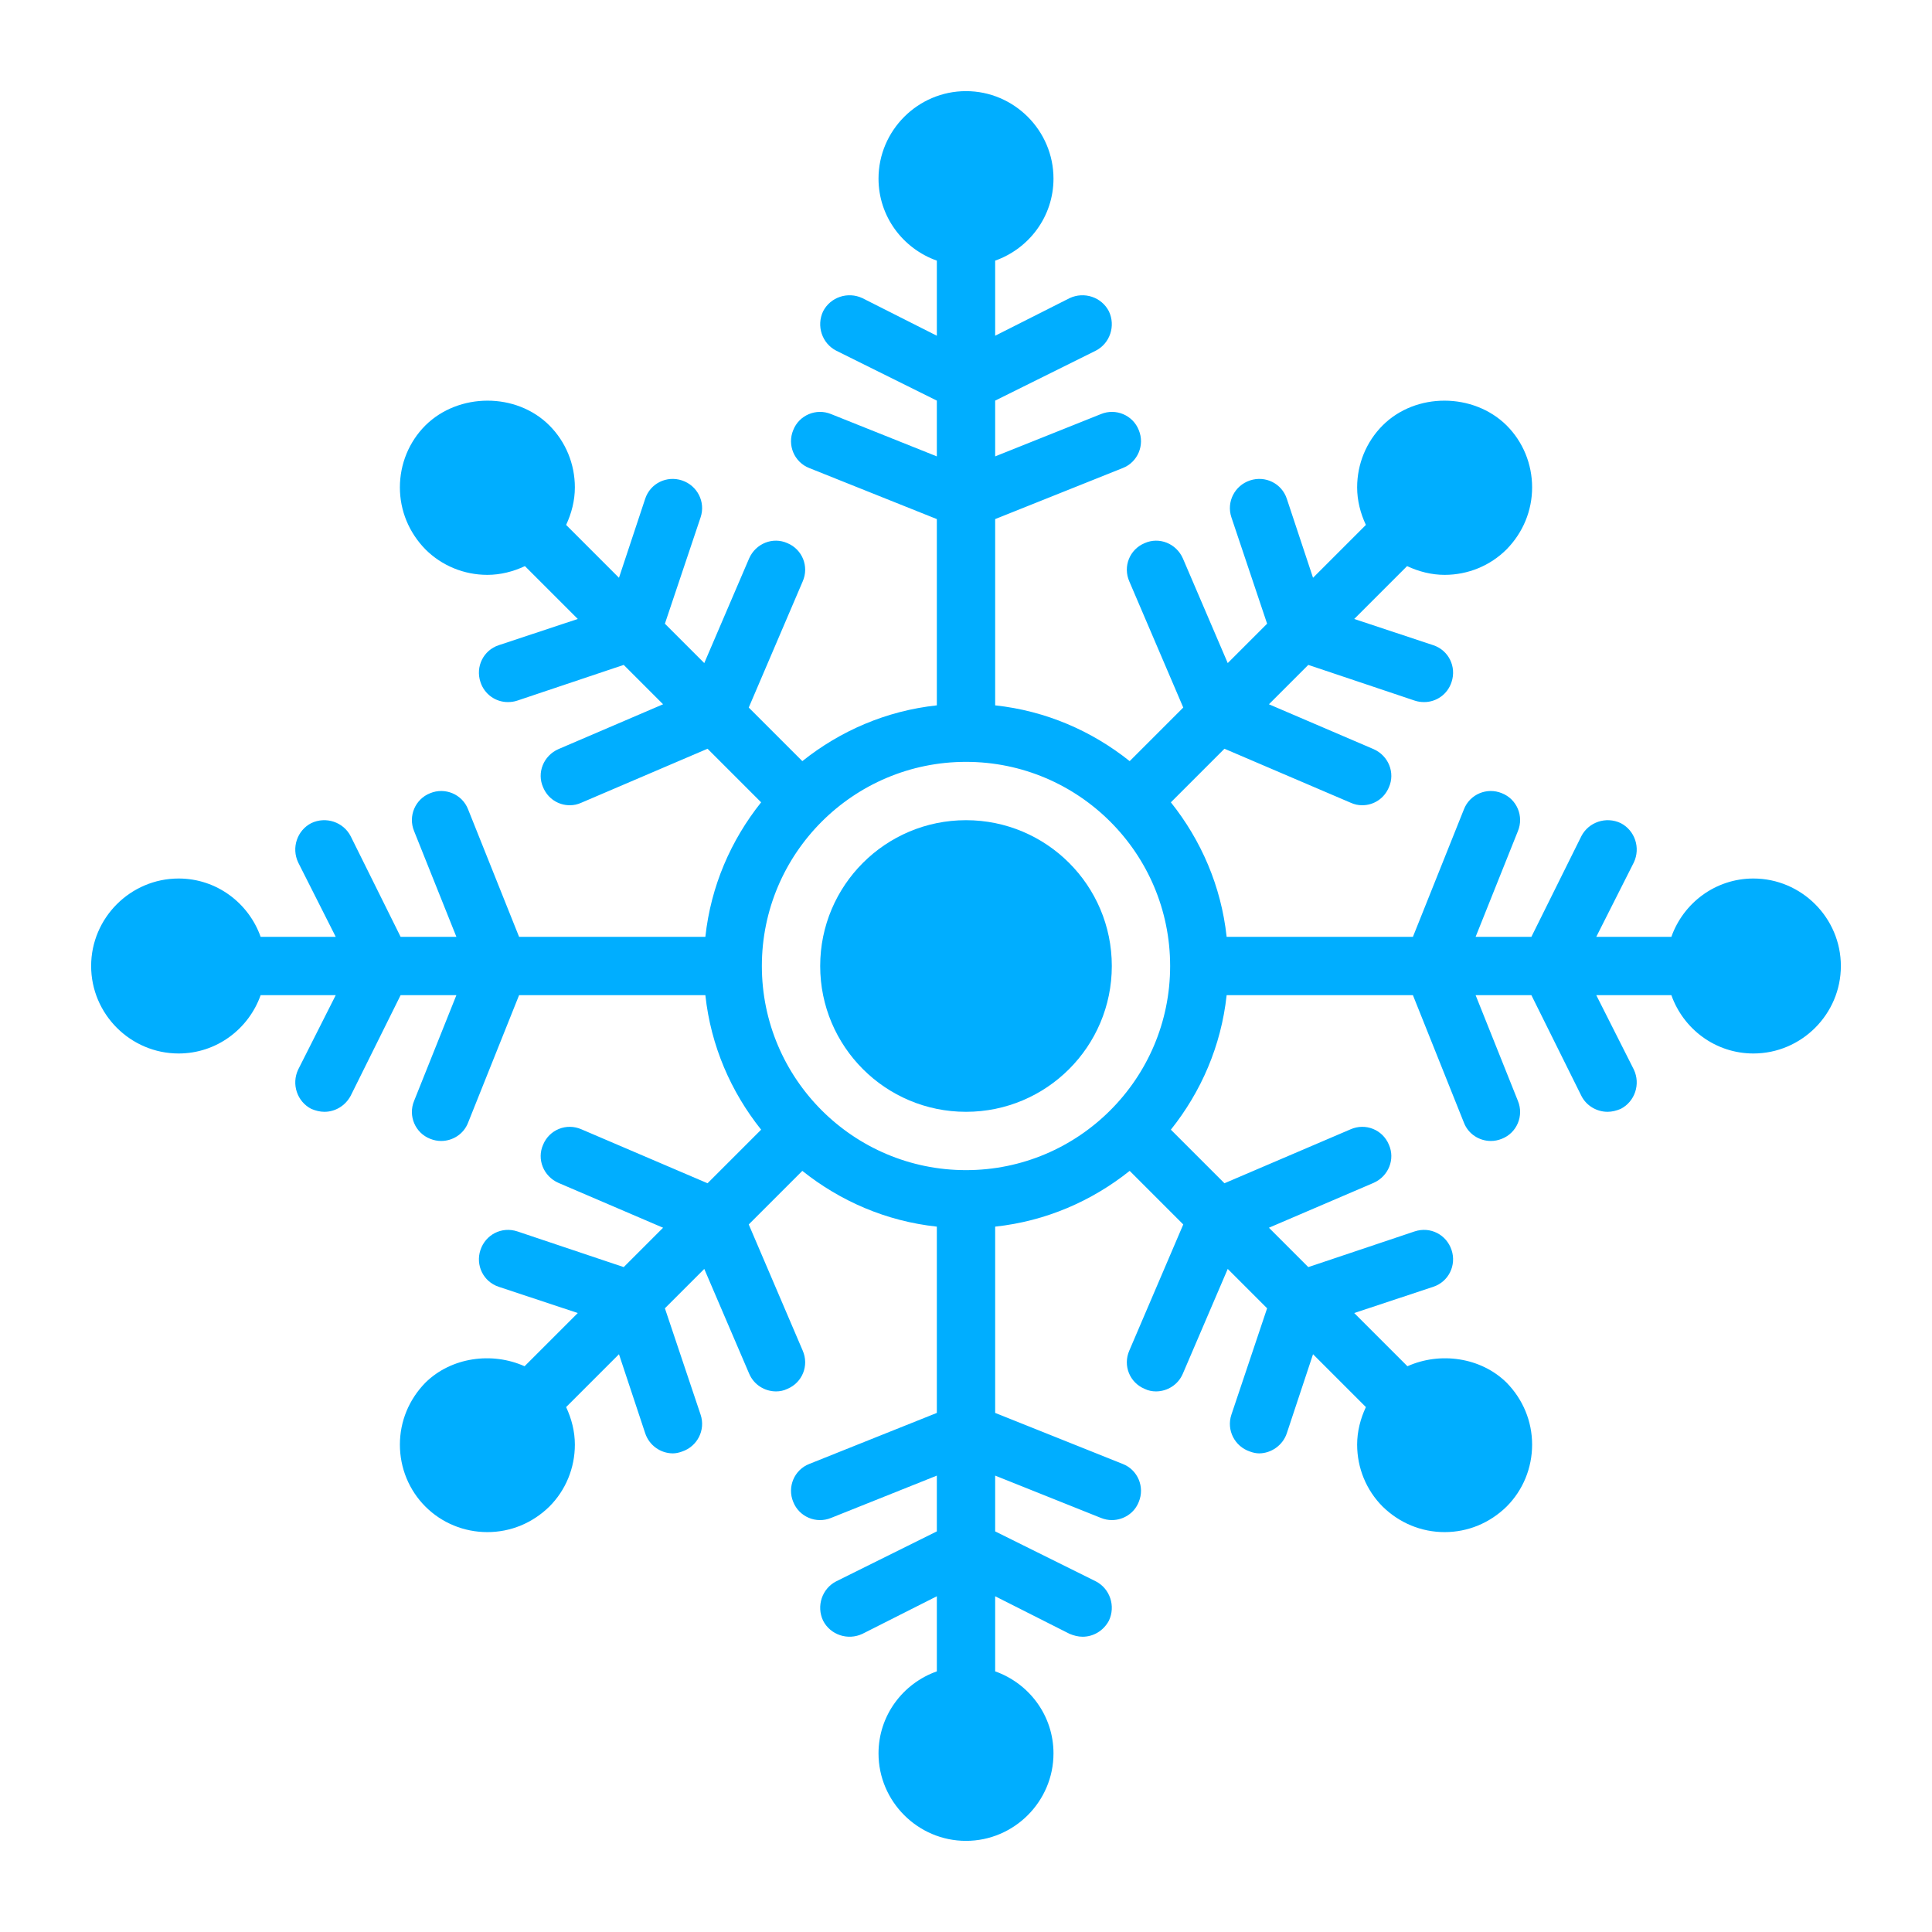 <svg id="Layer_1" enable-background="new 0 0 53 53" height="512" viewBox="0 0 53 53" width="512" xmlns="http://www.w3.org/2000/svg"><g fill="#00aeff"><circle cx="26.5" cy="26.5" r="4"/><path d="m48.1 24.1c-1.04 0-1.92.67-2.25 1.6h-2.06l1.03-2.04c.19-.4.03-.88-.36-1.08-.4-.19-.88-.03-1.08.36l-1.37 2.76h-1.53l1.16-2.9c.17-.41-.03-.88-.44-1.04-.41-.17-.88.03-1.04.44l-1.4 3.5h-5.11c-.15-1.39-.7-2.65-1.53-3.69l1.47-1.47 3.46 1.48c.11.05.21.07.32.07.31 0 .6-.18.73-.49.18-.4-.01-.87-.42-1.05l-2.87-1.23 1.08-1.08 2.92.98c.09.03.17.04.26.04.33 0 .64-.21.75-.55.14-.42-.08-.87-.5-1.01l-2.17-.72 1.45-1.45c.32.15.67.24 1.03.24.64 0 1.25-.25 1.7-.7.45-.46.7-1.06.7-1.7s-.25-1.25-.7-1.7c-.91-.9-2.49-.91-3.4 0-.45.45-.7 1.06-.7 1.7 0 .36.09.71.24 1.03l-1.45 1.45-.72-2.17c-.14-.42-.59-.64-1.01-.5-.42.14-.65.59-.51 1.01l.98 2.92-1.08 1.08-1.23-2.87c-.18-.41-.65-.6-1.05-.42-.41.17-.6.64-.42 1.05l1.48 3.46-1.47 1.47c-1.04-.83-2.3-1.38-3.69-1.53v-5.11l3.5-1.4c.41-.16.61-.63.44-1.04-.16-.41-.63-.61-1.04-.44l-2.9 1.16v-1.53l2.76-1.37c.39-.2.55-.68.36-1.08-.2-.39-.68-.55-1.08-.36l-2.04 1.03v-2.06c.93-.33 1.6-1.21 1.6-2.25-0-1.32-1.08-2.4-2.4-2.4s-2.4 1.08-2.4 2.4c0 1.04.67 1.92 1.6 2.25v2.06l-2.04-1.03c-.4-.19-.88-.03-1.08.36-.19.4-.03.88.36 1.08l2.76 1.37v1.53l-2.9-1.16c-.41-.17-.88.03-1.04.44-.17.41.03.88.44 1.04l3.5 1.4v5.11c-1.39.15-2.65.7-3.69 1.53l-1.47-1.47 1.48-3.46c.18-.41-.01-.88-.42-1.05-.4-.18-.87.01-1.05.42l-1.23 2.87-1.08-1.08.98-2.92c.14-.42-.09-.87-.51-1.01-.42-.14-.87.08-1.01.5l-.72 2.17-1.45-1.45c.15-.32.24-.67.24-1.03 0-.64-.25-1.25-.7-1.7-.91-.91-2.49-.9-3.4 0-.45.45-.7 1.06-.7 1.7s.25 1.24.7 1.7c.45.45 1.06.7 1.7.7.36 0 .71-.09 1.03-.24l1.45 1.45-2.17.72c-.42.14-.64.59-.5 1.01.11.34.42.55.75.55.09 0 .17-.01.26-.04l2.92-.98 1.08 1.08-2.87 1.23c-.41.18-.6.65-.42 1.05.13.31.42.49.73.49.11 0 .21-.02.32-.07l3.46-1.48 1.47 1.47c-.83 1.04-1.38 2.3-1.53 3.69h-5.11l-1.4-3.5c-.16-.41-.63-.61-1.04-.44-.41.16-.61.63-.44 1.04l1.16 2.9h-1.53l-1.37-2.76c-.2-.39-.68-.55-1.08-.36-.39.2-.55.68-.36 1.08l1.03 2.04h-2.06c-.33-.93-1.21-1.6-2.25-1.6-1.32 0-2.4 1.08-2.4 2.4s1.08 2.4 2.4 2.4c1.04 0 1.92-.67 2.25-1.6h2.06l-1.03 2.04c-.19.4-.03.88.36 1.08.12.05.24.08.36.08.29 0 .57-.16.72-.44l1.37-2.76h1.53l-1.16 2.9c-.17.41.03.88.44 1.04.1.04.2.06.3.06.32 0 .62-.19.74-.5l1.4-3.5h5.11c.15 1.39.7 2.65 1.53 3.69l-1.47 1.47-3.46-1.48c-.41-.18-.88.01-1.05.42-.18.4.01.87.42 1.05l2.87 1.23-1.08 1.08-2.92-.98c-.43-.14-.87.09-1.01.51s.08.87.5 1.01l2.17.72-1.46 1.46c-.89-.4-2.01-.25-2.72.45-.45.46-.7 1.06-.7 1.7 0 .64.25 1.25.7 1.7.45.45 1.06.7 1.7.7s1.24-.25 1.7-.7c.45-.45.7-1.06.7-1.7 0-.36-.09-.71-.24-1.03l1.45-1.45.72 2.17c.11.33.42.55.76.55.08 0 .17-.02.25-.05.42-.14.65-.59.51-1.01l-.98-2.92 1.08-1.08 1.23 2.87c.13.31.43.49.74.49.1 0 .21-.02.31-.07.41-.17.6-.64.42-1.05l-1.48-3.46 1.47-1.47c1.04.83 2.3 1.38 3.69 1.53v5.11l-3.5 1.4c-.41.16-.61.63-.44 1.04.16.41.63.61 1.04.44l2.9-1.16v1.53l-2.76 1.37c-.39.2-.55.68-.36 1.08.2.39.68.55 1.08.36l2.04-1.03v2.06c-.93.33-1.6 1.21-1.6 2.25-0 1.32 1.08 2.4 2.4 2.4s2.4-1.08 2.4-2.4c0-1.04-.67-1.92-1.6-2.25v-2.06l2.04 1.03c.12.05.24.08.36.08.29 0 .57-.16.72-.44.19-.4.03-.88-.36-1.08l-2.76-1.37v-1.53l2.9 1.16c.1.04.2.06.3.06.32 0 .62-.19.74-.5.17-.41-.03-.88-.44-1.04l-3.5-1.4v-5.11c1.39-.15 2.65-.7 3.69-1.53l1.47 1.47-1.48 3.46c-.18.41.01.88.42 1.05.1.05.21.07.31.07.31 0 .61-.18.74-.49l1.23-2.87 1.08 1.08-.98 2.92c-.14.42.09.87.51 1.01.08.03.17.05.25.05.33 0 .65-.22.76-.55l.72-2.17 1.45 1.45c-.15.32-.24.67-.24 1.03 0 .64.25 1.25.7 1.7.46.45 1.06.7 1.7.7s1.24-.25 1.7-.7c.45-.45.7-1.06.7-1.7 0-.64-.25-1.24-.7-1.7-.71-.7-1.83-.85-2.72-.45l-1.46-1.46 2.17-.72c.42-.14.64-.59.5-1.01s-.58-.65-1.01-.51l-2.92.98-1.08-1.08 2.87-1.23c.41-.18.6-.65.42-1.05-.17-.41-.64-.6-1.05-.42l-3.46 1.48-1.47-1.47c.83-1.04 1.38-2.3 1.53-3.69h5.11l1.4 3.5c.12.31.42.5.74.5.1 0 .2-.02.3-.06.41-.16.61-.63.44-1.04l-1.16-2.9h1.53l1.37 2.76c.14.28.43.44.72.44.12 0 .24-.03.36-.08.39-.2.55-.68.36-1.08l-1.03-2.04h2.06c.33.93 1.21 1.6 2.25 1.6 1.32 0 2.4-1.08 2.4-2.4s-1.08-2.4-2.4-2.4zm-21.6 8c-3.09 0-5.6-2.51-5.6-5.6 0-3.09 2.51-5.6 5.6-5.6s5.6 2.51 5.6 5.6c0 3.09-2.51 5.6-5.6 5.6z"/></g></svg>